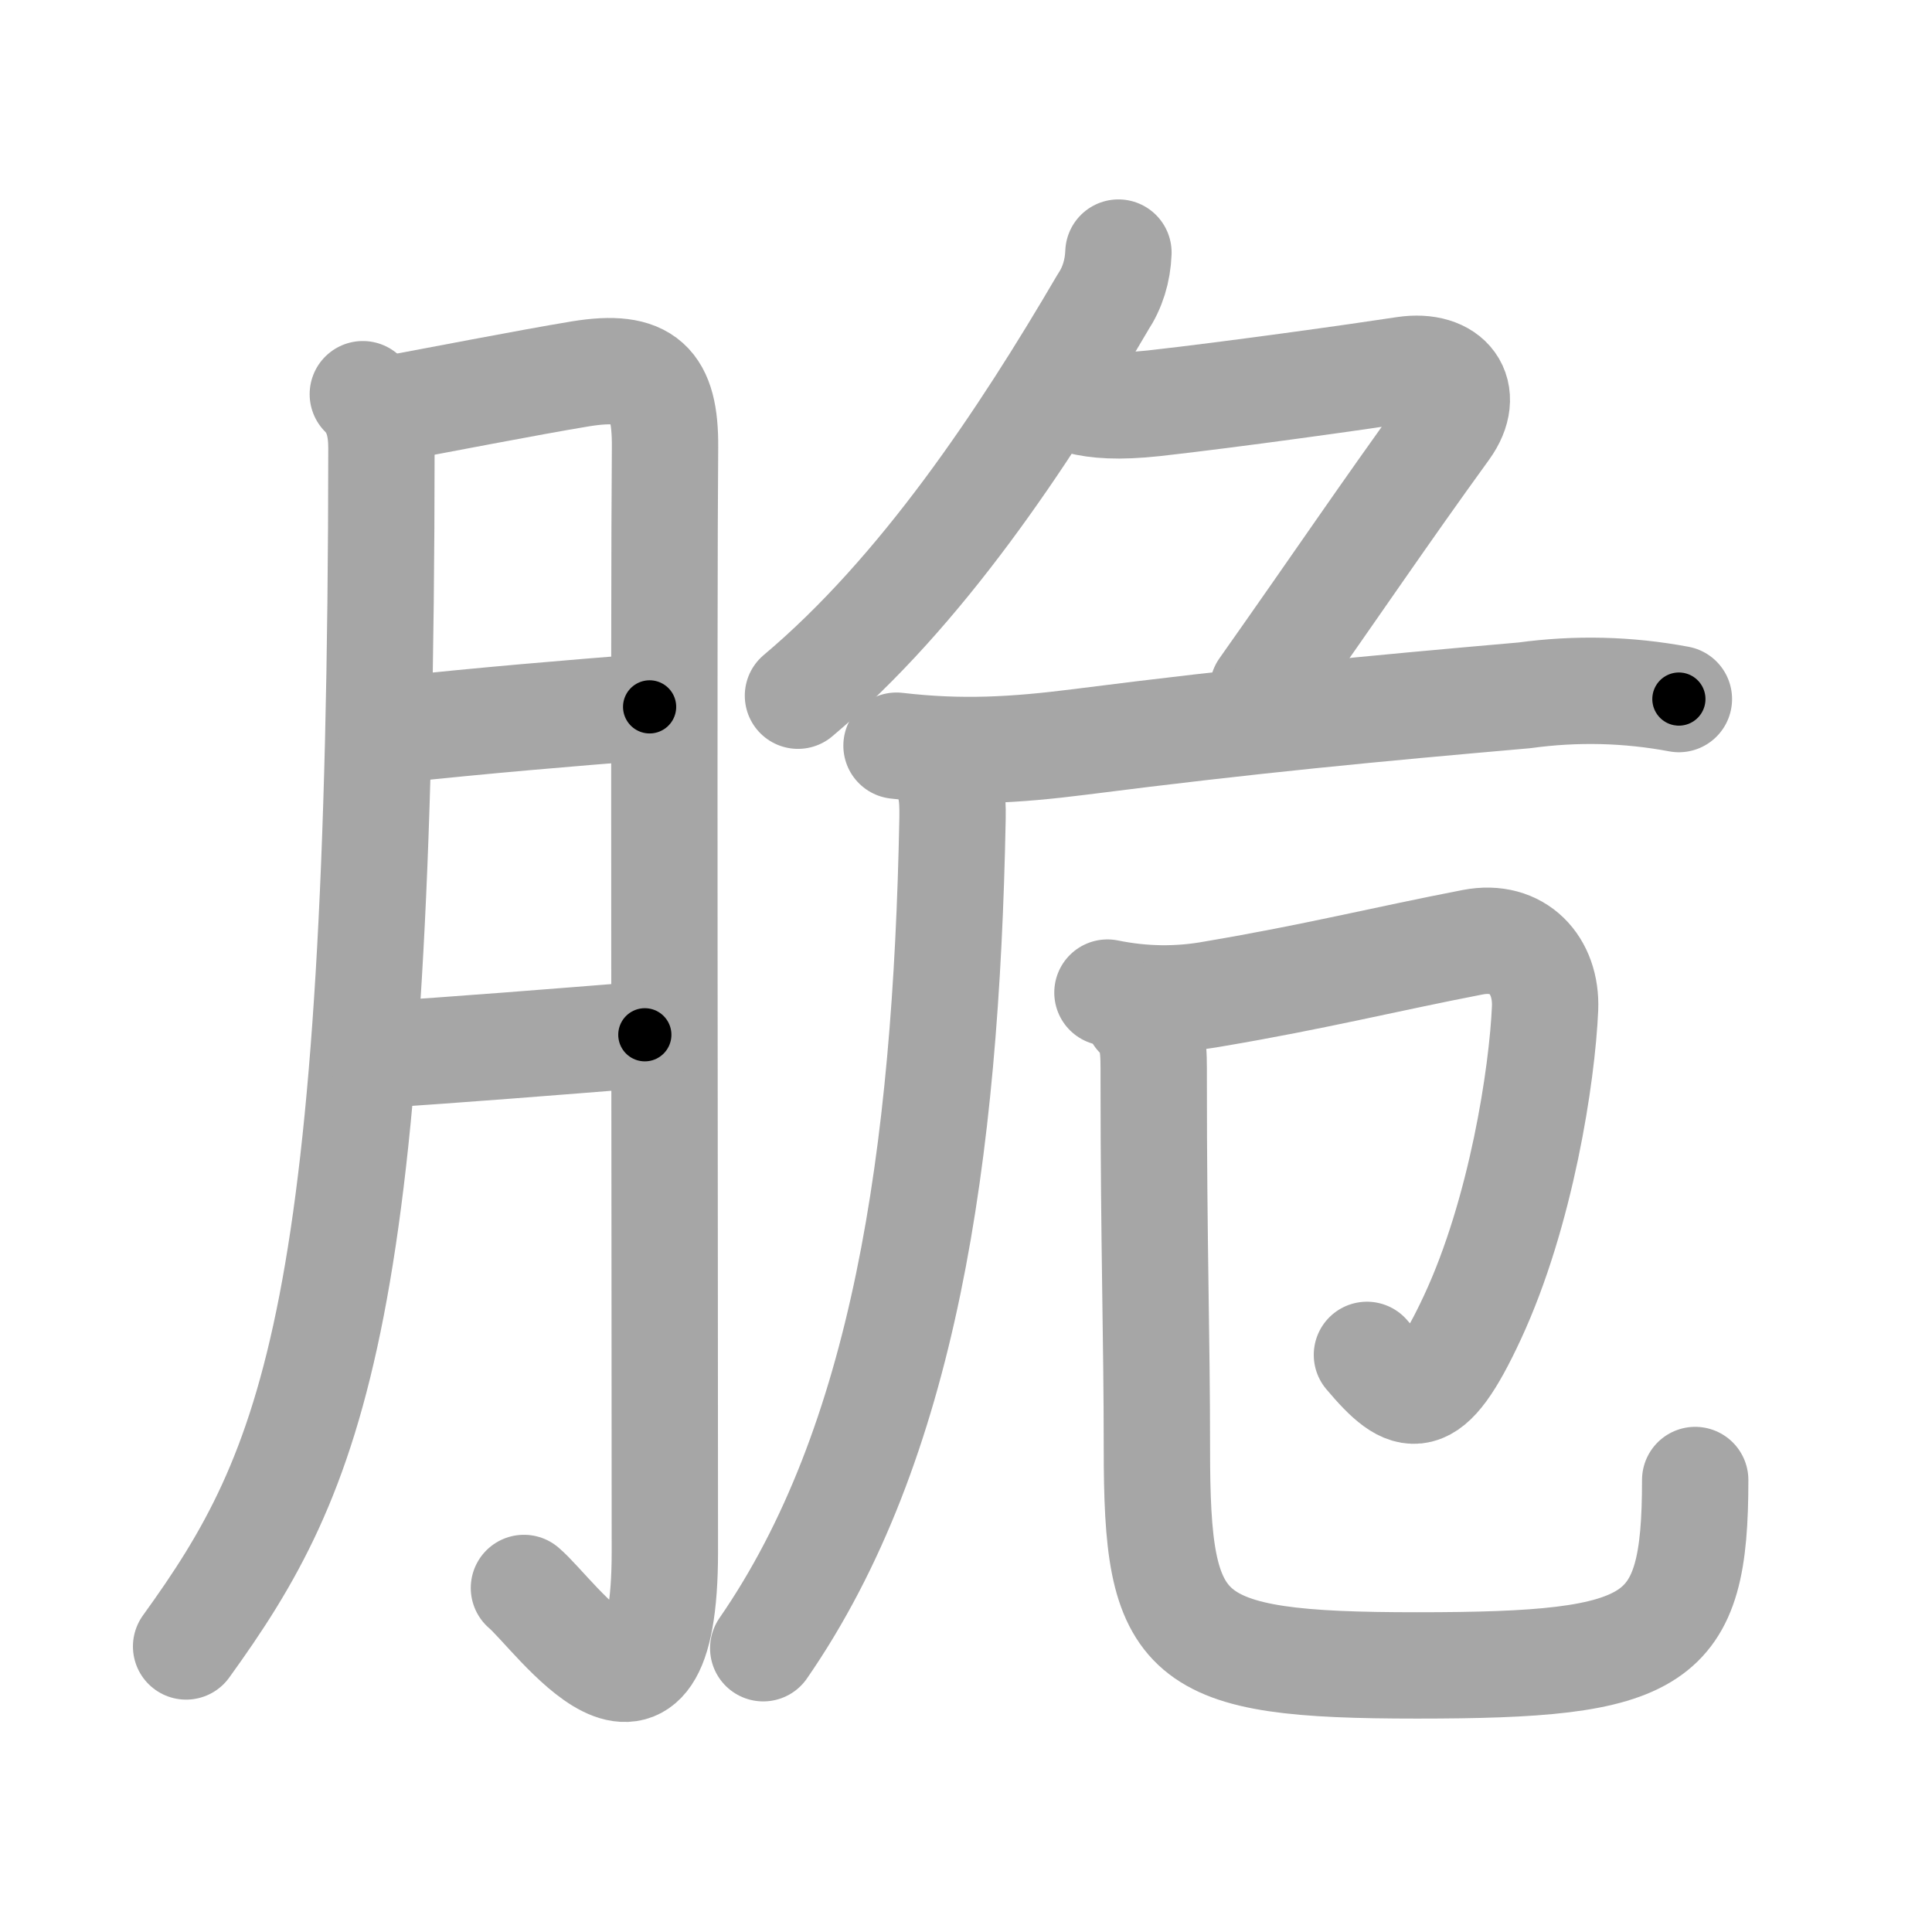 <svg xmlns="http://www.w3.org/2000/svg" viewBox="0 0 109 109" id="8106"><g fill="none" stroke="#a6a6a6" stroke-width="6" stroke-linecap="round" stroke-linejoin="round"><g><g><path d="M20.47,22.24c0.83,0.83,1.05,1.89,1.05,3.05c-0.02,48.84-3.81,57.62-11.02,67.6" /><path d="M22.07,23.06c2.4-0.44,7.72-1.48,10.69-1.97c3.65-0.59,4.79,0.52,4.76,4.15c-0.08,8.82-0.01,45.6-0.01,62.31c0,12.61-6.16,3.55-7.95,2.04" /><path d="M22.07,41.2c5.43-0.58,9.93-0.95,14.58-1.32" /><path d="M21.5,59.5c4.24-0.27,9.73-0.71,14.88-1.12" /></g><g><g><path d="M63.1,14.25c-0.04,1.04-0.33,1.98-0.88,2.81C57.71,24.76,52,33.38,45.02,39.25" /><path d="M60.92,22.63c0.95,0.24,2.16,0.34,4.2,0.12c4.39-0.49,11.58-1.5,14.12-1.89c2.53-0.38,3.79,1.31,2.34,3.32c-3.58,4.94-5.92,8.44-10.33,14.69" /></g><g><g><path d="M50.58,42.07c3.67,0.43,6.68,0.25,10.32-0.21c9.73-1.24,16.54-1.88,25.1-2.63c2.93-0.4,5.84-0.33,8.72,0.21" /><path d="M52.8,42.92c0.89,0.89,0.96,1.96,0.94,3.25C53.38,65.25,51,81.5,43.06,92.99" /></g><g><path d="M62.48,56c2.01,0.41,4.01,0.44,6.02,0.07c5.68-0.96,9.62-1.95,14.58-2.91c2.57-0.5,4.19,1.31,4.09,3.73c-0.16,3.73-1.34,11.51-4.1,17.44c-2.46,5.29-3.58,4.92-5.95,2.11" /><path d="M64.2,57.3c0.94,0.94,0.89,1.95,0.89,3.57c0,9.38,0.18,14.5,0.18,20.88c0,10.82,1.28,12.21,14.68,12.21c13.67,0,15.69-1.21,15.69-10.46" /></g></g></g></g></g><g fill="none" stroke="#000" stroke-width="3" stroke-linecap="round" stroke-linejoin="round"><path d="M20.47,22.24c0.83,0.83,1.05,1.89,1.05,3.05c-0.02,48.84-3.81,57.62-11.02,67.6" stroke-dasharray="72.942" stroke-dashoffset="72.942"><animate attributeName="stroke-dashoffset" values="72.942;72.942;0" dur="0.548s" fill="freeze" begin="0s;8106.click" /></path><path d="M22.07,23.06c2.4-0.44,7.72-1.48,10.69-1.97c3.65-0.59,4.79,0.52,4.76,4.15c-0.08,8.82-0.01,45.6-0.01,62.31c0,12.61-6.16,3.55-7.95,2.04" stroke-dasharray="95.973" stroke-dashoffset="95.973"><animate attributeName="stroke-dashoffset" values="95.973" fill="freeze" begin="8106.click" /><animate attributeName="stroke-dashoffset" values="95.973;95.973;0" keyTimes="0;0.431;1" dur="1.27s" fill="freeze" begin="0s;8106.click" /></path><path d="M22.07,41.2c5.43-0.58,9.93-0.95,14.58-1.32" stroke-dasharray="14.641" stroke-dashoffset="14.641"><animate attributeName="stroke-dashoffset" values="14.641" fill="freeze" begin="8106.click" /><animate attributeName="stroke-dashoffset" values="14.641;14.641;0" keyTimes="0;0.813;1" dur="1.563s" fill="freeze" begin="0s;8106.click" /></path><path d="M21.5,59.5c4.24-0.27,9.73-0.71,14.88-1.12" stroke-dasharray="14.923" stroke-dashoffset="14.923"><animate attributeName="stroke-dashoffset" values="14.923" fill="freeze" begin="8106.click" /><animate attributeName="stroke-dashoffset" values="14.923;14.923;0" keyTimes="0;0.84;1" dur="1.861s" fill="freeze" begin="0s;8106.click" /></path><path d="M63.1,14.25c-0.04,1.04-0.33,1.98-0.88,2.81C57.71,24.76,52,33.38,45.02,39.25" stroke-dasharray="31.192" stroke-dashoffset="31.192"><animate attributeName="stroke-dashoffset" values="31.192" fill="freeze" begin="8106.click" /><animate attributeName="stroke-dashoffset" values="31.192;31.192;0" keyTimes="0;0.856;1" dur="2.173s" fill="freeze" begin="0s;8106.click" /></path><path d="M60.92,22.63c0.95,0.24,2.16,0.34,4.2,0.12c4.39-0.49,11.58-1.5,14.12-1.89c2.53-0.38,3.79,1.31,2.34,3.32c-3.58,4.94-5.92,8.44-10.33,14.69" stroke-dasharray="42.096" stroke-dashoffset="42.096"><animate attributeName="stroke-dashoffset" values="42.096" fill="freeze" begin="8106.click" /><animate attributeName="stroke-dashoffset" values="42.096;42.096;0" keyTimes="0;0.838;1" dur="2.594s" fill="freeze" begin="0s;8106.click" /></path><path d="M50.58,42.07c3.67,0.43,6.68,0.25,10.32-0.21c9.73-1.24,16.54-1.88,25.1-2.63c2.93-0.4,5.84-0.33,8.72,0.21" stroke-dasharray="44.351" stroke-dashoffset="44.351"><animate attributeName="stroke-dashoffset" values="44.351" fill="freeze" begin="8106.click" /><animate attributeName="stroke-dashoffset" values="44.351;44.351;0" keyTimes="0;0.854;1" dur="3.038s" fill="freeze" begin="0s;8106.click" /></path><path d="M52.8,42.92c0.89,0.89,0.96,1.96,0.94,3.25C53.38,65.25,51,81.5,43.06,92.99" stroke-dasharray="52.185" stroke-dashoffset="52.185"><animate attributeName="stroke-dashoffset" values="52.185" fill="freeze" begin="8106.click" /><animate attributeName="stroke-dashoffset" values="52.185;52.185;0" keyTimes="0;0.853;1" dur="3.56s" fill="freeze" begin="0s;8106.click" /></path><path d="M62.48,56c2.01,0.41,4.01,0.44,6.02,0.07c5.68-0.96,9.62-1.95,14.58-2.91c2.57-0.5,4.19,1.31,4.09,3.73c-0.16,3.73-1.34,11.51-4.1,17.44c-2.46,5.29-3.58,4.92-5.95,2.11" stroke-dasharray="54.359" stroke-dashoffset="54.359"><animate attributeName="stroke-dashoffset" values="54.359" fill="freeze" begin="8106.click" /><animate attributeName="stroke-dashoffset" values="54.359;54.359;0" keyTimes="0;0.867;1" dur="4.104s" fill="freeze" begin="0s;8106.click" /></path><path d="M64.2,57.3c0.94,0.94,0.89,1.95,0.89,3.57c0,9.38,0.18,14.5,0.18,20.88c0,10.82,1.28,12.21,14.68,12.21c13.67,0,15.69-1.21,15.69-10.46" stroke-dasharray="70.905" stroke-dashoffset="70.905"><animate attributeName="stroke-dashoffset" values="70.905" fill="freeze" begin="8106.click" /><animate attributeName="stroke-dashoffset" values="70.905;70.905;0" keyTimes="0;0.885;1" dur="4.637s" fill="freeze" begin="0s;8106.click" /></path></g></svg>